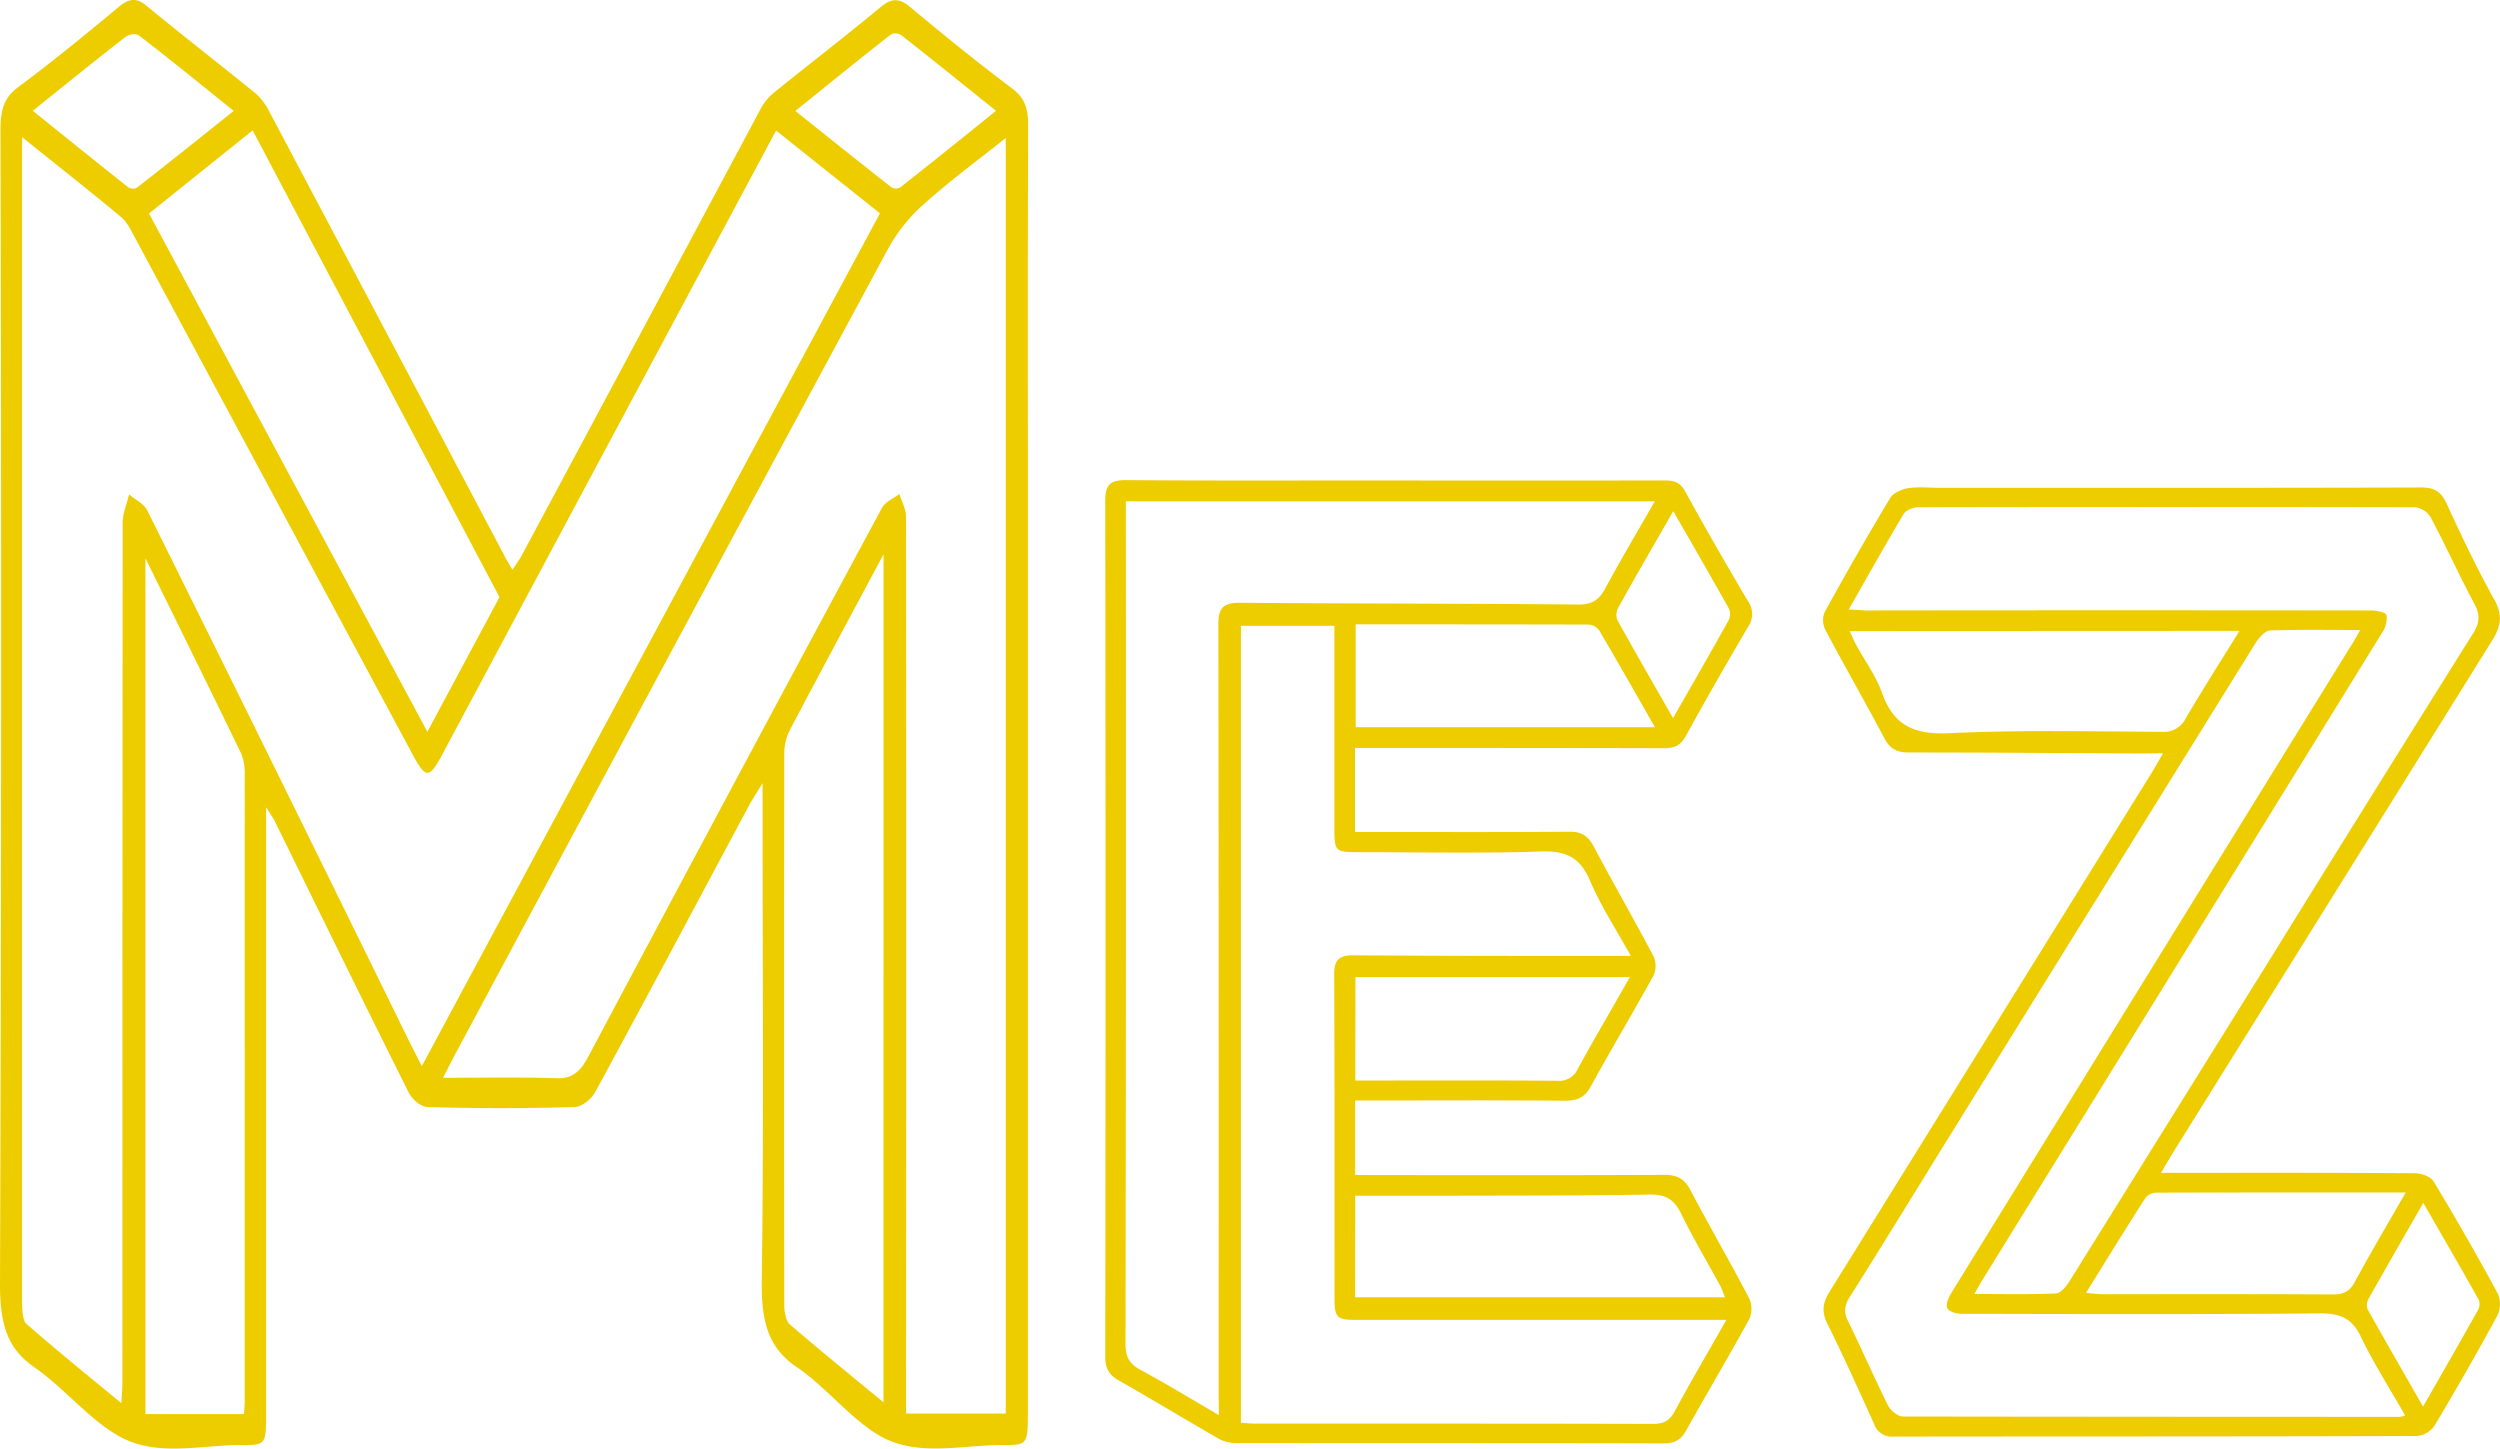 <svg xmlns="http://www.w3.org/2000/svg" viewBox="0 0 671.14 388.87"><defs><style>.cls-1{fill:#edcd00;}</style></defs><g id="Camada_2" data-name="Camada 2"><g id="Camada_1-2" data-name="Camada 1"><g id="Camada_2-2" data-name="Camada 2"><g id="Camada_1-2-2" data-name="Camada 1-2"><path class="cls-1" d="M71.44,216.69V378.8c0,9.11,0,9.13-6.63,9.12-10,0-20.43,2.65-29.7-.89S18,373.08,9.15,367C2.15,362.11,0,355.9,0,344.82q.55-155,.13-309.94c0-5.58,1.07-8.75,4.65-11.42C14,16.62,23,9.24,31.94,1.8c2.59-2.14,4.63-2.54,7.36-.28,9.79,8.09,19.75,15.76,29.57,23.77a16.66,16.66,0,0,1,3.6,5Q104.14,90,135.74,149.82c.47.88,1,1.71,1.83,3.17,1-1.58,2-2.88,2.75-4.36Q172.18,89.14,204,29.6a14.66,14.66,0,0,1,3.39-4.42c9.7-7.86,19.53-15.4,29.16-23.4,2.86-2.37,5-2.23,7.78.1,9.08,7.58,18.25,15,27.55,22,3,2.31,4.16,4.94,4.14,9.81-.15,32.59-.08,65.18-.08,97.77V378.24c0,9.67,0,9.7-6.79,9.68-9.95,0-20.42,2.61-29.7-.91-9.09-3.46-16.7-14-25.48-19.95-7.45-5-9.63-11.71-9.47-23.21.57-41.44.22-82.91.22-124.37v-9.26c-1.71,2.81-2.69,4.25-3.54,5.84-13.76,25.69-27.44,51.45-41.33,77-1.19,2.2-3.74,4.09-5.68,4.14q-19.66.56-39.32,0c-1.76-.05-4.12-1.88-5.14-3.92-12.07-24.11-23.94-48.42-35.87-72.66C73.38,219.64,72.73,218.78,71.44,216.69ZM5.92,36.82V349.33c0,2,.18,5.16,1.09,6,8.23,7.2,16.64,14,25.58,21.37.13-2.64.27-4.13.27-5.61q0-115.39.07-230.8c0-2.52,1.13-5,1.72-7.55,1.7,1.47,4,2.39,5,4.49Q75,208.41,110,279.86c1,2,2,3.88,3.23,6.36l123-228.95L208.34,35.05c-30.12,56.28-59.9,111.88-89.63,167.54-3.42,6.39-4.39,6.56-7.85.12Q73.65,133.43,36.42,64.16c-1.13-2.1-2.26-4.52-3.81-5.81C24.09,51.25,15.44,44.45,5.92,36.82Zm113,252.52c11,0,20.84-.22,30.71.12,3.69.12,6-1.47,8.24-5.68q39.24-73.8,78.8-147.25c1-1.91,3.16-2.65,4.78-3.93.62,2.05,1.78,4.1,1.78,6.15q.12,116.07,0,232.14v8.58H270V37.06c-7.57,6-14.81,11.33-21.67,17.46a45.28,45.28,0,0,0-9.78,12q-58,107.6-115.81,215.48c-1.09,2-2.13,4.11-3.81,7.34ZM39.05,149.87V379.62H65.49c.09-1.36.21-2.41.21-3.47V208a14.11,14.11,0,0,0-.92-5.64C56.53,185.33,48.19,168.46,39.05,149.87Zm95.05,10.44L67.82,35,40,57.31l74.73,139.15C121.25,184.26,127.49,172.63,134.1,160.31Zm103.09-11.5c-9.05,16.92-17.23,32.11-25.28,47.43a14.17,14.17,0,0,0-1.37,6.07q-.1,74.1,0,148.21c0,1.72.56,4.25,1.46,5,8.14,7,16.42,13.72,25.18,20.94ZM8.8,29.75c9,7.21,17.13,13.81,25.35,20.3a2.34,2.34,0,0,0,2.54.38c8.51-6.62,17-13.41,26.05-20.66C53.8,22.58,45.65,15.93,37.38,9.57c-1-.74-2.78-.36-3.83.45C25.55,16.22,17.64,22.66,8.8,29.75Zm258.59,0C258.48,22.61,250.33,16,242.11,9.57a2.76,2.76,0,0,0-3-.28c-8.34,6.52-16.6,13.24-25.59,20.49,9,7.21,17.36,13.9,25.72,20.44a2.26,2.26,0,0,0,2.54,0c8.33-6.55,16.62-13.22,25.61-20.47Z"/></g></g><path class="cls-1" d="M363.79,315.43v-20h4.84c17.17,0,34.34-.1,51.51.07,3.39,0,5.37-.93,7-4,5.46-9.95,11.31-19.7,16.77-29.65a6.29,6.29,0,0,0,0-5.1c-5.23-9.91-10.83-19.63-16.08-29.53-1.52-2.86-3.34-4-6.58-3.94-17.32.14-34.64.07-52,.07h-5.49V200.79h4.79c26.05,0,52.1,0,78.15.07,2.86,0,4.49-.74,5.92-3.36,5.36-9.84,11-19.56,16.65-29.21a5.92,5.92,0,0,0,0-6.87c-5.78-9.78-11.46-19.61-16.92-29.57-1.43-2.62-3.27-2.88-5.77-2.87q-38.62.06-77.26,0c-22.35,0-44.7.09-67.05-.09-4.34,0-5.57,1.38-5.56,5.61q.17,114.84,0,229.69c0,3,.9,4.85,3.56,6.36,9.12,5.18,18.09,10.63,27.19,15.84a9.73,9.73,0,0,0,4.61,1c38.19.06,76.37,0,114.56.1,2.88,0,4.58-.88,6-3.41,5.59-10.05,11.49-19.94,17-30a6.79,6.79,0,0,0-.05-5.53c-5.13-9.79-10.68-19.36-15.82-29.15-1.62-3.08-3.64-4-7-4-25.89.12-51.78.06-77.67.06ZM358.22,168v54c0,6.63.13,6.77,6.61,6.77,16.28,0,32.57.37,48.82-.18,6.67-.23,10.49,1.5,13.17,7.77,2.91,6.81,7,13.11,11,20.27h-7.06c-22.49,0-45,0-67.47-.17-3.83,0-5.14,1.26-5.12,5.16.13,28.9.07,57.81.08,86.71,0,5.37.57,6,5.68,6h99.53c-4.85,8.52-9.52,16.47-13.9,24.58-1.39,2.58-3,3.35-5.89,3.34-35.52-.1-71-.06-106.54-.07-1.29,0-2.57-.14-4-.22V168Zm-31,211.9c-7.49-4.36-14.14-8.41-21-12.13-2.94-1.6-4.07-3.39-4.07-6.87q.18-110.85.09-221.69v-4.63h142c-4.63,8.09-9.14,15.67-13.32,23.42-1.66,3.09-3.57,4.32-7.22,4.29-30.33-.27-60.66-.23-91-.47-4.32,0-5.62,1.46-5.62,5.66q.13,103.11.07,206.2Zm36.6-58.9c8.77,0,17,0,25.32,0,17.9-.05,35.81,0,53.71-.31,4.37-.09,6.6,1.34,8.46,5.13,3.23,6.61,7,12.95,10.54,19.43a27.35,27.35,0,0,1,1.2,3H363.78Zm80.5-125.78H363.94V167.61c21.06,0,41.76,0,62.47.06a3.88,3.88,0,0,1,2.86,1.49C434.27,177.63,439.11,186.19,444.28,195.23Zm-80.44,67.06h73.69c-4.86,8.54-9.53,16.52-14,24.63a5.37,5.37,0,0,1-5.5,3.23c-16.12-.14-32.24-.07-48.37-.07h-5.86Zm85.34-125c5.19,9,10.12,17.52,14.91,26.09a3.86,3.86,0,0,1-.08,3.17c-4.79,8.6-9.71,17.12-14.91,26.24-5.16-9-10.08-17.56-14.86-26.15a3.88,3.88,0,0,1,0-3.2C439,154.82,444,146.32,449.18,137.25Z"/><path class="cls-1" d="M580.7,202.21c-1.3,2.21-2.14,3.69-3,5.14Q534.48,277,491.22,346.67c-1.91,3.06-2.27,5.44-.63,8.74,4.39,8.84,8.45,17.85,12.51,26.85a5.08,5.08,0,0,0,5.33,3.41c46.81-.08,93.62,0,140.43-.17a6.46,6.46,0,0,0,4.66-2.7q8.73-14.6,16.86-29.53a7.13,7.13,0,0,0,.24-5.85q-8.29-15.33-17.31-30.26c-.78-1.29-3.26-2.19-5-2.2-20.86-.15-41.71-.1-62.56-.1h-5.6c1.15-2,2-3.42,2.83-4.83Q626,241,669,172c2.43-3.88,2.94-6.85.62-11-4.64-8.37-8.78-17-12.78-25.75-1.48-3.22-3.24-4.4-6.88-4.38-43.16.13-86.33.08-129.49.08-2.77,0-5.6-.32-8.3.12-1.73.29-4,1.31-4.78,2.7q-9.09,15.13-17.58,30.62a5.8,5.8,0,0,0,.22,4.71c5.17,9.75,10.67,19.33,15.84,29.08,1.5,2.84,3.35,3.83,6.53,3.83,20.84,0,41.69.16,62.54.27Zm-84.41-38.58c5.18-9.09,9.85-17.45,14.77-25.67.61-1,2.55-1.77,3.87-1.78q66.74-.13,133.46,0a5.72,5.72,0,0,1,4.12,2.66c4.08,7.7,7.68,15.65,11.79,23.33,1.61,3,1.34,5.1-.41,7.9q-27.58,44-54.9,88.1-26.73,42.94-53.48,85.89c-.84,1.33-2.34,3.12-3.6,3.17-7.06.31-14.14.15-21.88.15.88-1.55,1.33-2.42,1.84-3.25Q585.73,257,639.55,169.75a6.79,6.79,0,0,0,1.13-4.62c-.19-.74-2.68-1.25-4.13-1.25q-67.83-.09-135.64,0C499.65,163.83,498.39,163.72,496.29,163.63Zm137.32,5.5c-.91,1.6-1.31,2.36-1.77,3.09q-54,87.35-107.89,174.71c-.77,1.25-1.66,3.15-1.21,4.19s2.58,1.58,4,1.58c32.07.07,64.14.17,96.2-.11,5.33,0,8.45,1.28,10.83,6.22,3.48,7.25,7.85,14.07,11.92,21.2a8.84,8.84,0,0,1-1.4.35q-66.71,0-133.4-.09c-1.37,0-3.32-1.55-4-2.88-3.75-7.53-7.11-15.26-10.81-22.82-1.18-2.41-.9-4.18.49-6.38,9-14.27,17.79-28.64,26.68-43q41.12-66.32,82.29-132.6c.89-1.42,2.55-3.28,3.92-3.34C617.25,169,625.08,169.13,633.61,169.13Zm-32.41.23c-5,8.09-9.84,15.65-14.37,23.37a6.55,6.55,0,0,1-6.54,3.73c-19-.09-38-.54-56.88.37-9.28.44-15-1.86-18.16-10.79-1.63-4.6-4.65-8.7-7-13-.59-1.08-1.05-2.23-1.69-3.63Zm44.62,150.77c-4.85,8.46-9.41,16.18-13.68,24.05-1.38,2.54-3,3.34-5.83,3.32-20.69-.12-41.39-.06-62.08-.07-1.22,0-2.43-.19-4.23-.34,5.52-8.89,10.66-17.28,16-25.58a3.94,3.94,0,0,1,2.9-1.33C600.85,320.11,622.85,320.13,645.82,320.13Zm4.66,57.48c-5.2-9.08-10.11-17.57-14.89-26.14a3.35,3.35,0,0,1,.24-2.75c4.74-8.44,9.57-16.82,14.72-25.79,5.19,9,10.12,17.51,14.92,26.08a3.41,3.41,0,0,1-.29,2.78C660.45,360.24,655.61,368.63,650.48,377.61Z"/></g></g></svg>